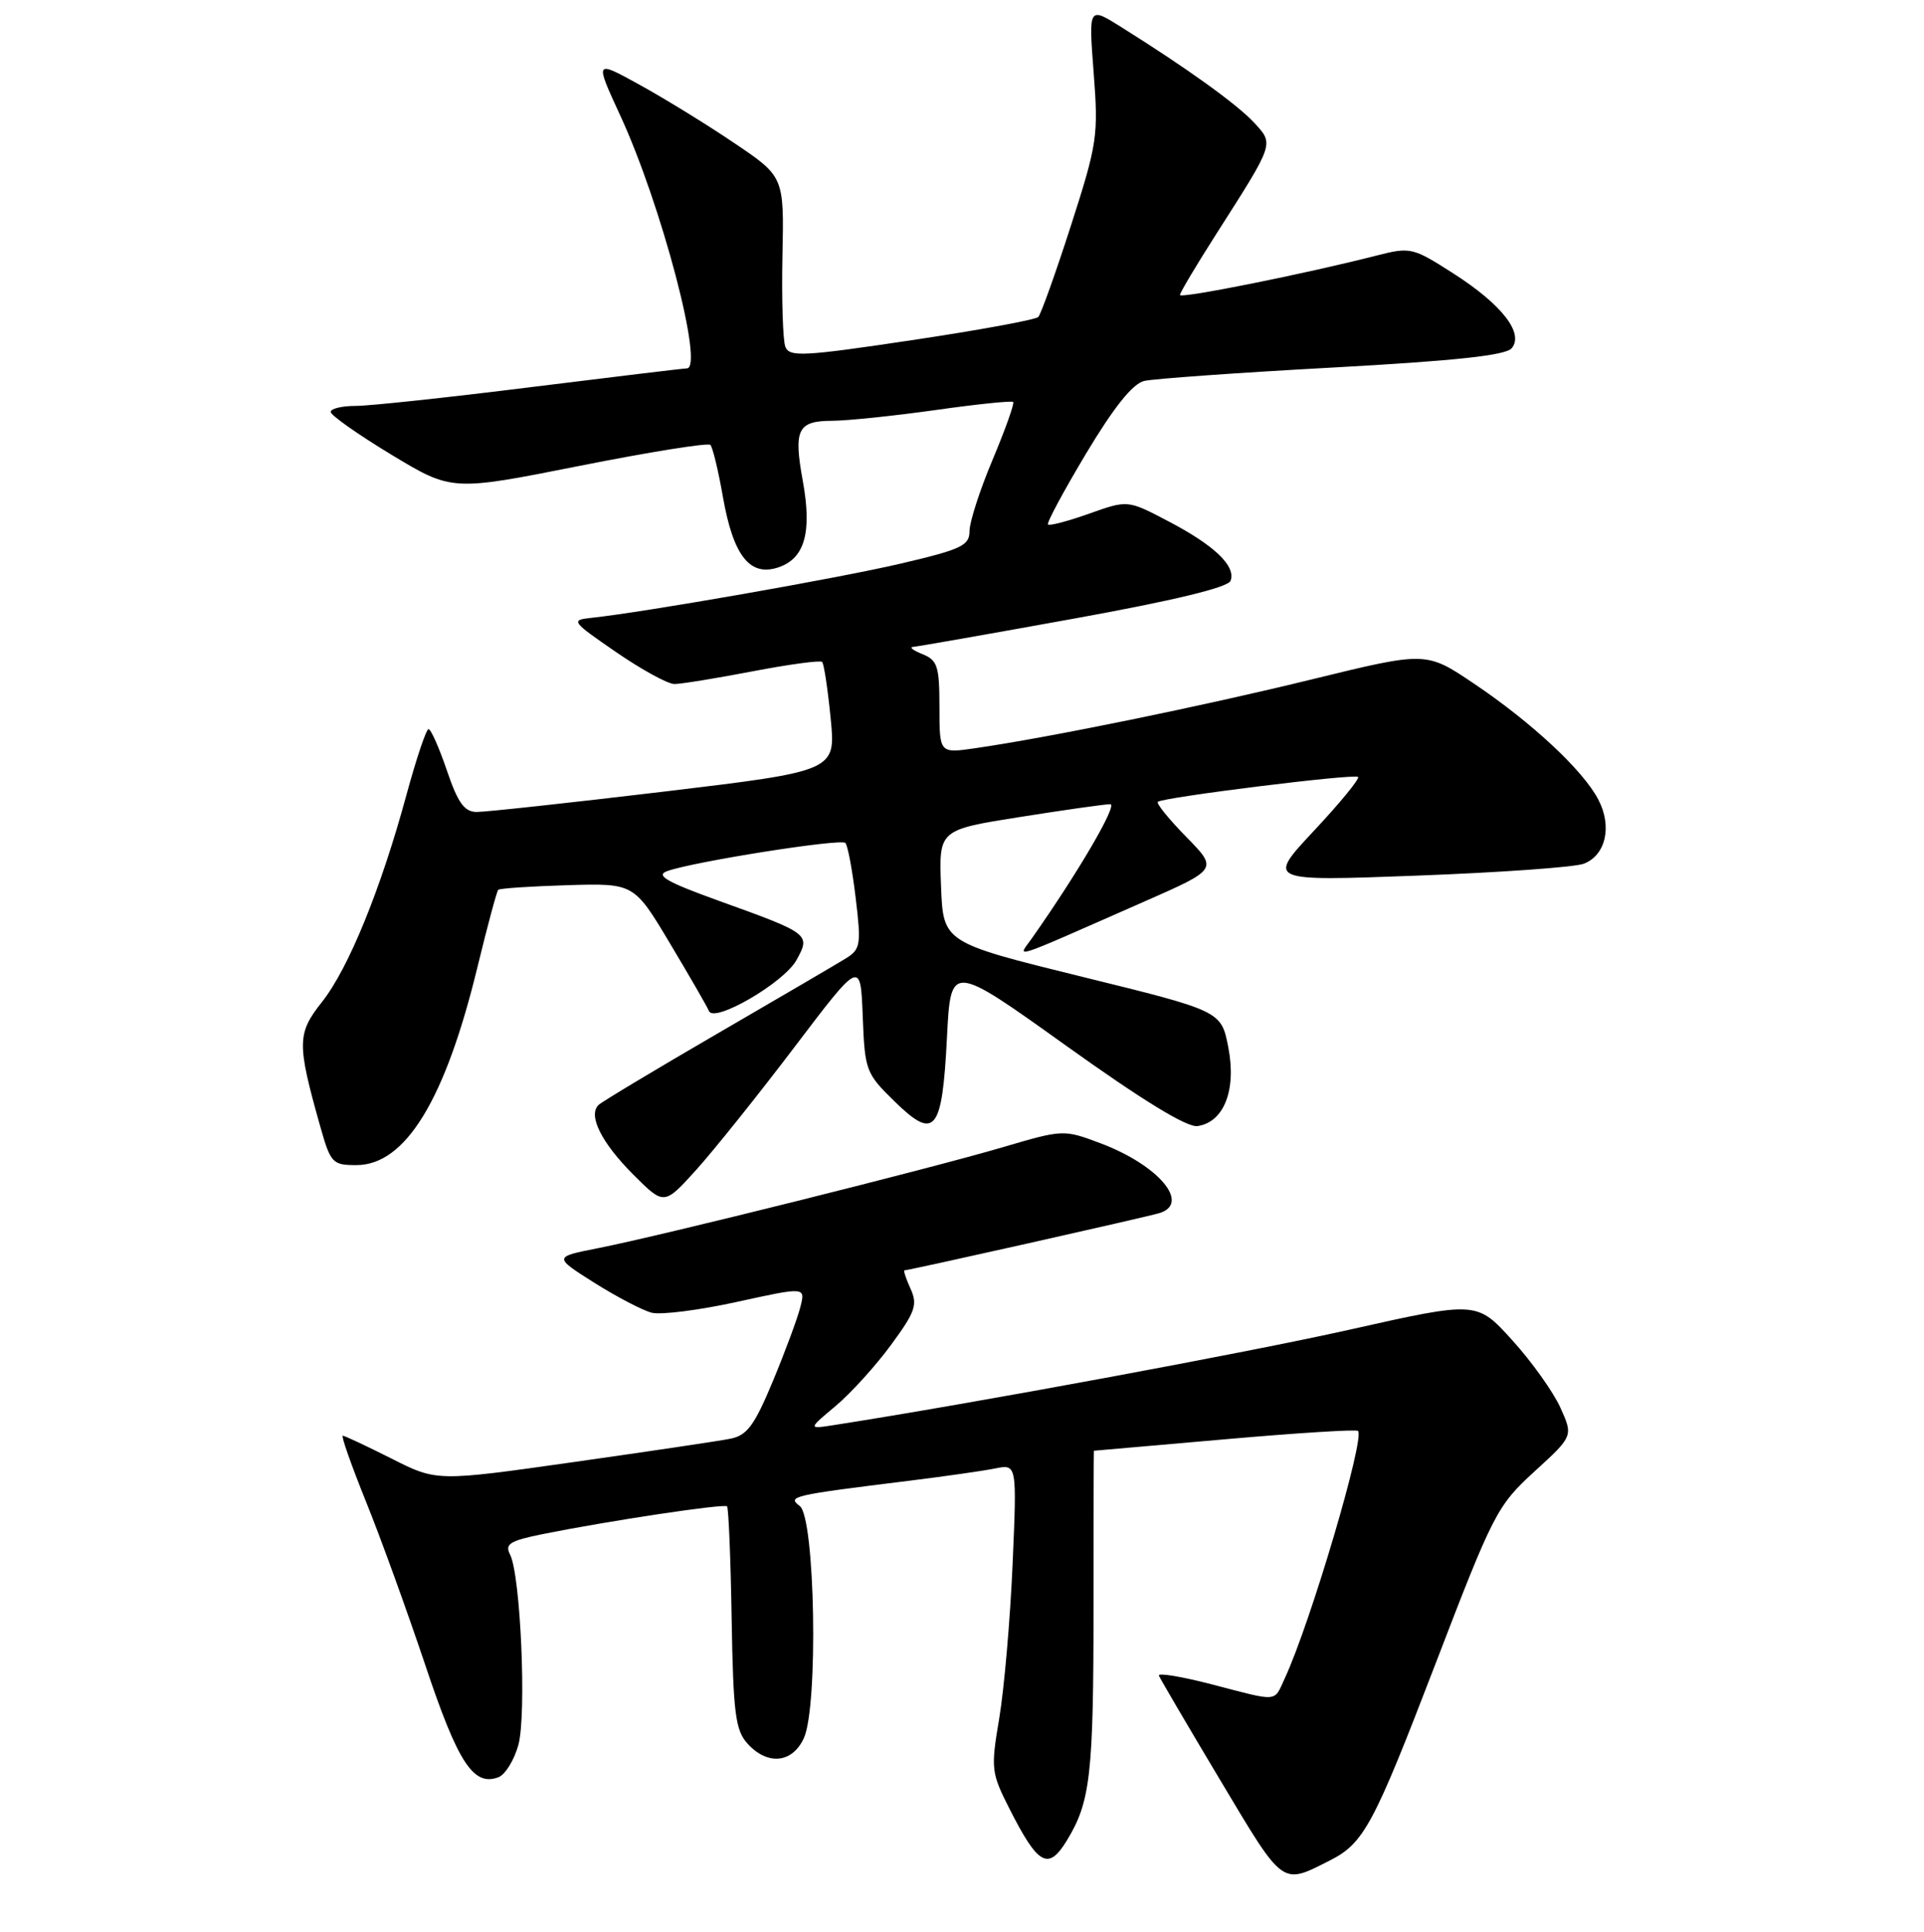 <?xml version="1.0" encoding="UTF-8" standalone="no"?>
<!DOCTYPE svg PUBLIC "-//W3C//DTD SVG 1.1//EN" "http://www.w3.org/Graphics/SVG/1.1/DTD/svg11.dtd" >
<svg xmlns="http://www.w3.org/2000/svg" xmlns:xlink="http://www.w3.org/1999/xlink" version="1.1" viewBox="0 0 256 257">
 <g >
 <path fill="currentColor"
d=" M 177.00 247.48 C 181.47 245.21 182.78 242.75 190.95 221.48 C 198.71 201.25 199.19 200.33 204.16 195.77 C 209.33 191.05 209.33 191.05 207.61 187.25 C 206.67 185.17 203.79 181.13 201.20 178.28 C 196.50 173.09 196.50 173.09 179.50 176.91 C 165.79 179.98 129.47 186.70 111.00 189.58 C 107.50 190.13 107.50 190.13 111.17 187.06 C 113.19 185.37 116.51 181.71 118.55 178.93 C 121.80 174.51 122.12 173.57 121.15 171.44 C 120.54 170.10 120.18 169.00 120.35 169.00 C 120.95 169.00 152.51 161.92 154.25 161.39 C 158.48 160.12 154.15 154.99 146.39 152.08 C 141.54 150.26 141.44 150.26 133.50 152.60 C 123.85 155.45 87.84 164.43 79.57 166.05 C 73.65 167.22 73.65 167.22 79.07 170.65 C 82.06 172.53 85.50 174.33 86.72 174.64 C 87.94 174.95 93.04 174.30 98.05 173.20 C 107.17 171.20 107.17 171.20 106.50 173.85 C 106.14 175.31 104.50 179.73 102.86 183.69 C 100.38 189.64 99.41 190.96 97.18 191.40 C 95.71 191.70 86.31 193.09 76.31 194.51 C 58.11 197.09 58.11 197.09 52.09 194.04 C 48.77 192.37 45.85 191.00 45.61 191.00 C 45.36 191.00 46.75 194.94 48.69 199.75 C 50.64 204.56 54.18 214.35 56.58 221.50 C 60.94 234.55 63.00 237.70 66.33 236.43 C 67.23 236.08 68.41 234.16 68.97 232.15 C 70.08 228.14 69.27 209.56 67.87 206.82 C 67.14 205.40 67.82 204.98 72.25 204.08 C 81.02 202.32 96.35 200.01 96.74 200.40 C 96.94 200.61 97.22 207.33 97.35 215.34 C 97.56 227.90 97.85 230.18 99.45 231.95 C 102.11 234.89 105.41 234.58 106.95 231.25 C 108.90 227.06 108.46 201.89 106.41 200.35 C 104.71 199.07 105.37 198.92 121.00 196.99 C 125.67 196.41 130.81 195.68 132.40 195.36 C 135.31 194.77 135.31 194.77 134.73 208.14 C 134.41 215.49 133.61 224.68 132.96 228.56 C 131.82 235.32 131.88 235.82 134.31 240.62 C 138.13 248.16 139.48 248.91 141.96 244.84 C 145.09 239.70 145.50 236.10 145.50 213.75 C 145.50 202.34 145.52 193.00 145.55 193.00 C 145.57 193.00 153.40 192.31 162.94 191.48 C 172.48 190.64 180.47 190.14 180.69 190.36 C 181.65 191.31 174.35 215.96 170.96 223.25 C 169.45 226.50 170.28 226.43 161.20 224.07 C 157.18 223.03 154.03 222.51 154.20 222.92 C 154.36 223.33 158.05 229.61 162.38 236.86 C 170.88 251.09 170.47 250.79 177.00 247.48 Z  M 105.71 139.30 C 114.50 127.71 114.50 127.71 114.79 135.19 C 115.07 142.44 115.20 142.79 119.04 146.54 C 124.40 151.77 125.36 150.60 126.00 138.02 C 126.50 128.13 126.50 128.13 141.86 139.12 C 151.99 146.37 157.93 150.01 159.33 149.81 C 162.85 149.30 164.53 145.02 163.44 139.37 C 162.50 134.50 162.50 134.50 144.00 129.95 C 125.50 125.39 125.50 125.39 125.21 117.90 C 124.92 110.40 124.92 110.40 135.71 108.69 C 141.65 107.75 147.05 106.98 147.73 106.99 C 148.76 107.00 143.43 116.12 137.29 124.84 C 135.39 127.53 133.89 128.02 152.28 119.93 C 162.05 115.63 162.05 115.63 157.84 111.34 C 155.52 108.97 153.82 106.88 154.06 106.67 C 154.79 106.06 180.23 102.90 180.70 103.36 C 180.93 103.60 178.30 106.82 174.84 110.51 C 168.55 117.24 168.55 117.24 188.53 116.49 C 199.51 116.08 209.50 115.37 210.72 114.91 C 213.66 113.80 214.54 109.93 212.66 106.36 C 210.62 102.46 203.80 96.11 196.13 90.95 C 189.76 86.66 189.76 86.66 174.63 90.36 C 160.03 93.94 139.59 98.12 129.75 99.54 C 125.00 100.23 125.00 100.23 125.00 94.08 C 125.00 88.64 124.74 87.83 122.75 87.03 C 121.51 86.53 120.94 86.10 121.48 86.06 C 122.01 86.03 131.62 84.34 142.83 82.31 C 156.19 79.89 163.39 78.15 163.73 77.27 C 164.48 75.32 161.59 72.55 155.44 69.34 C 150.05 66.51 150.05 66.51 144.93 68.33 C 142.12 69.33 139.65 69.98 139.44 69.78 C 139.24 69.57 141.53 65.32 144.52 60.32 C 148.22 54.16 150.70 51.05 152.24 50.68 C 153.48 50.39 164.75 49.58 177.27 48.90 C 193.66 48.00 200.35 47.28 201.14 46.33 C 202.81 44.32 199.82 40.50 193.35 36.36 C 187.96 32.91 187.67 32.85 183.15 34.00 C 173.70 36.42 157.00 39.77 157.00 39.24 C 157.00 38.94 159.18 35.28 161.85 31.10 C 169.63 18.91 169.53 19.20 166.84 16.29 C 164.56 13.85 158.00 9.12 149.17 3.59 C 144.84 0.87 144.84 0.87 145.52 9.69 C 146.16 18.05 146.01 19.09 142.50 30.00 C 140.46 36.33 138.50 41.80 138.15 42.17 C 137.79 42.54 130.21 43.93 121.30 45.26 C 106.84 47.42 105.03 47.52 104.49 46.12 C 104.17 45.27 103.99 39.83 104.11 34.03 C 104.33 23.50 104.33 23.50 97.65 19.00 C 93.98 16.52 88.31 13.04 85.05 11.25 C 79.13 7.99 79.13 7.99 82.52 15.35 C 87.99 27.18 93.73 48.98 91.39 49.01 C 90.90 49.02 81.54 50.15 70.58 51.51 C 59.63 52.88 49.17 54.00 47.33 54.00 C 45.50 54.00 44.00 54.36 44.00 54.80 C 44.00 55.24 47.63 57.80 52.06 60.48 C 60.13 65.35 60.13 65.35 77.05 61.99 C 86.35 60.14 94.21 58.88 94.52 59.19 C 94.82 59.49 95.58 62.61 96.19 66.12 C 97.58 74.01 99.81 76.80 103.66 75.45 C 107.09 74.24 108.05 70.77 106.82 64.00 C 105.57 57.13 106.12 56.00 110.72 55.98 C 112.80 55.97 118.99 55.32 124.48 54.55 C 129.97 53.77 134.62 53.29 134.81 53.48 C 135.00 53.66 133.77 57.11 132.08 61.14 C 130.38 65.17 129.00 69.45 129.00 70.65 C 129.00 72.58 127.94 73.08 119.93 74.96 C 111.69 76.90 85.68 81.46 78.65 82.20 C 75.91 82.49 76.05 82.68 81.97 86.75 C 85.37 89.09 88.86 91.00 89.74 91.00 C 90.61 91.00 95.29 90.24 100.14 89.31 C 104.99 88.38 109.15 87.82 109.39 88.06 C 109.63 88.30 110.14 91.67 110.52 95.54 C 111.22 102.57 111.22 102.57 88.36 105.31 C 75.79 106.81 64.56 108.03 63.41 108.02 C 61.78 108.00 60.92 106.80 59.46 102.50 C 58.43 99.47 57.33 97.00 57.02 97.00 C 56.71 97.00 55.39 100.94 54.08 105.75 C 50.68 118.28 46.34 128.91 42.83 133.31 C 39.52 137.49 39.50 138.82 42.58 149.75 C 43.99 154.75 44.22 155.00 47.42 155.00 C 53.95 155.00 59.25 146.31 63.54 128.61 C 64.86 123.18 66.10 118.57 66.29 118.38 C 66.48 118.18 70.63 117.91 75.50 117.76 C 84.36 117.50 84.36 117.50 89.14 125.50 C 91.77 129.90 94.11 133.95 94.33 134.50 C 95.00 136.15 104.33 130.73 105.98 127.72 C 107.87 124.28 107.76 124.20 95.62 119.83 C 88.72 117.34 87.19 116.47 88.75 115.90 C 92.08 114.66 111.87 111.53 112.48 112.14 C 112.79 112.45 113.41 115.74 113.85 119.44 C 114.60 125.65 114.50 126.28 112.58 127.48 C 111.44 128.19 103.75 132.69 95.50 137.48 C 87.25 142.27 80.12 146.55 79.65 146.99 C 78.20 148.37 80.02 152.02 84.28 156.28 C 88.36 160.36 88.36 160.36 92.64 155.63 C 94.99 153.02 100.87 145.68 105.71 139.30 Z "/>
</g>
</svg>